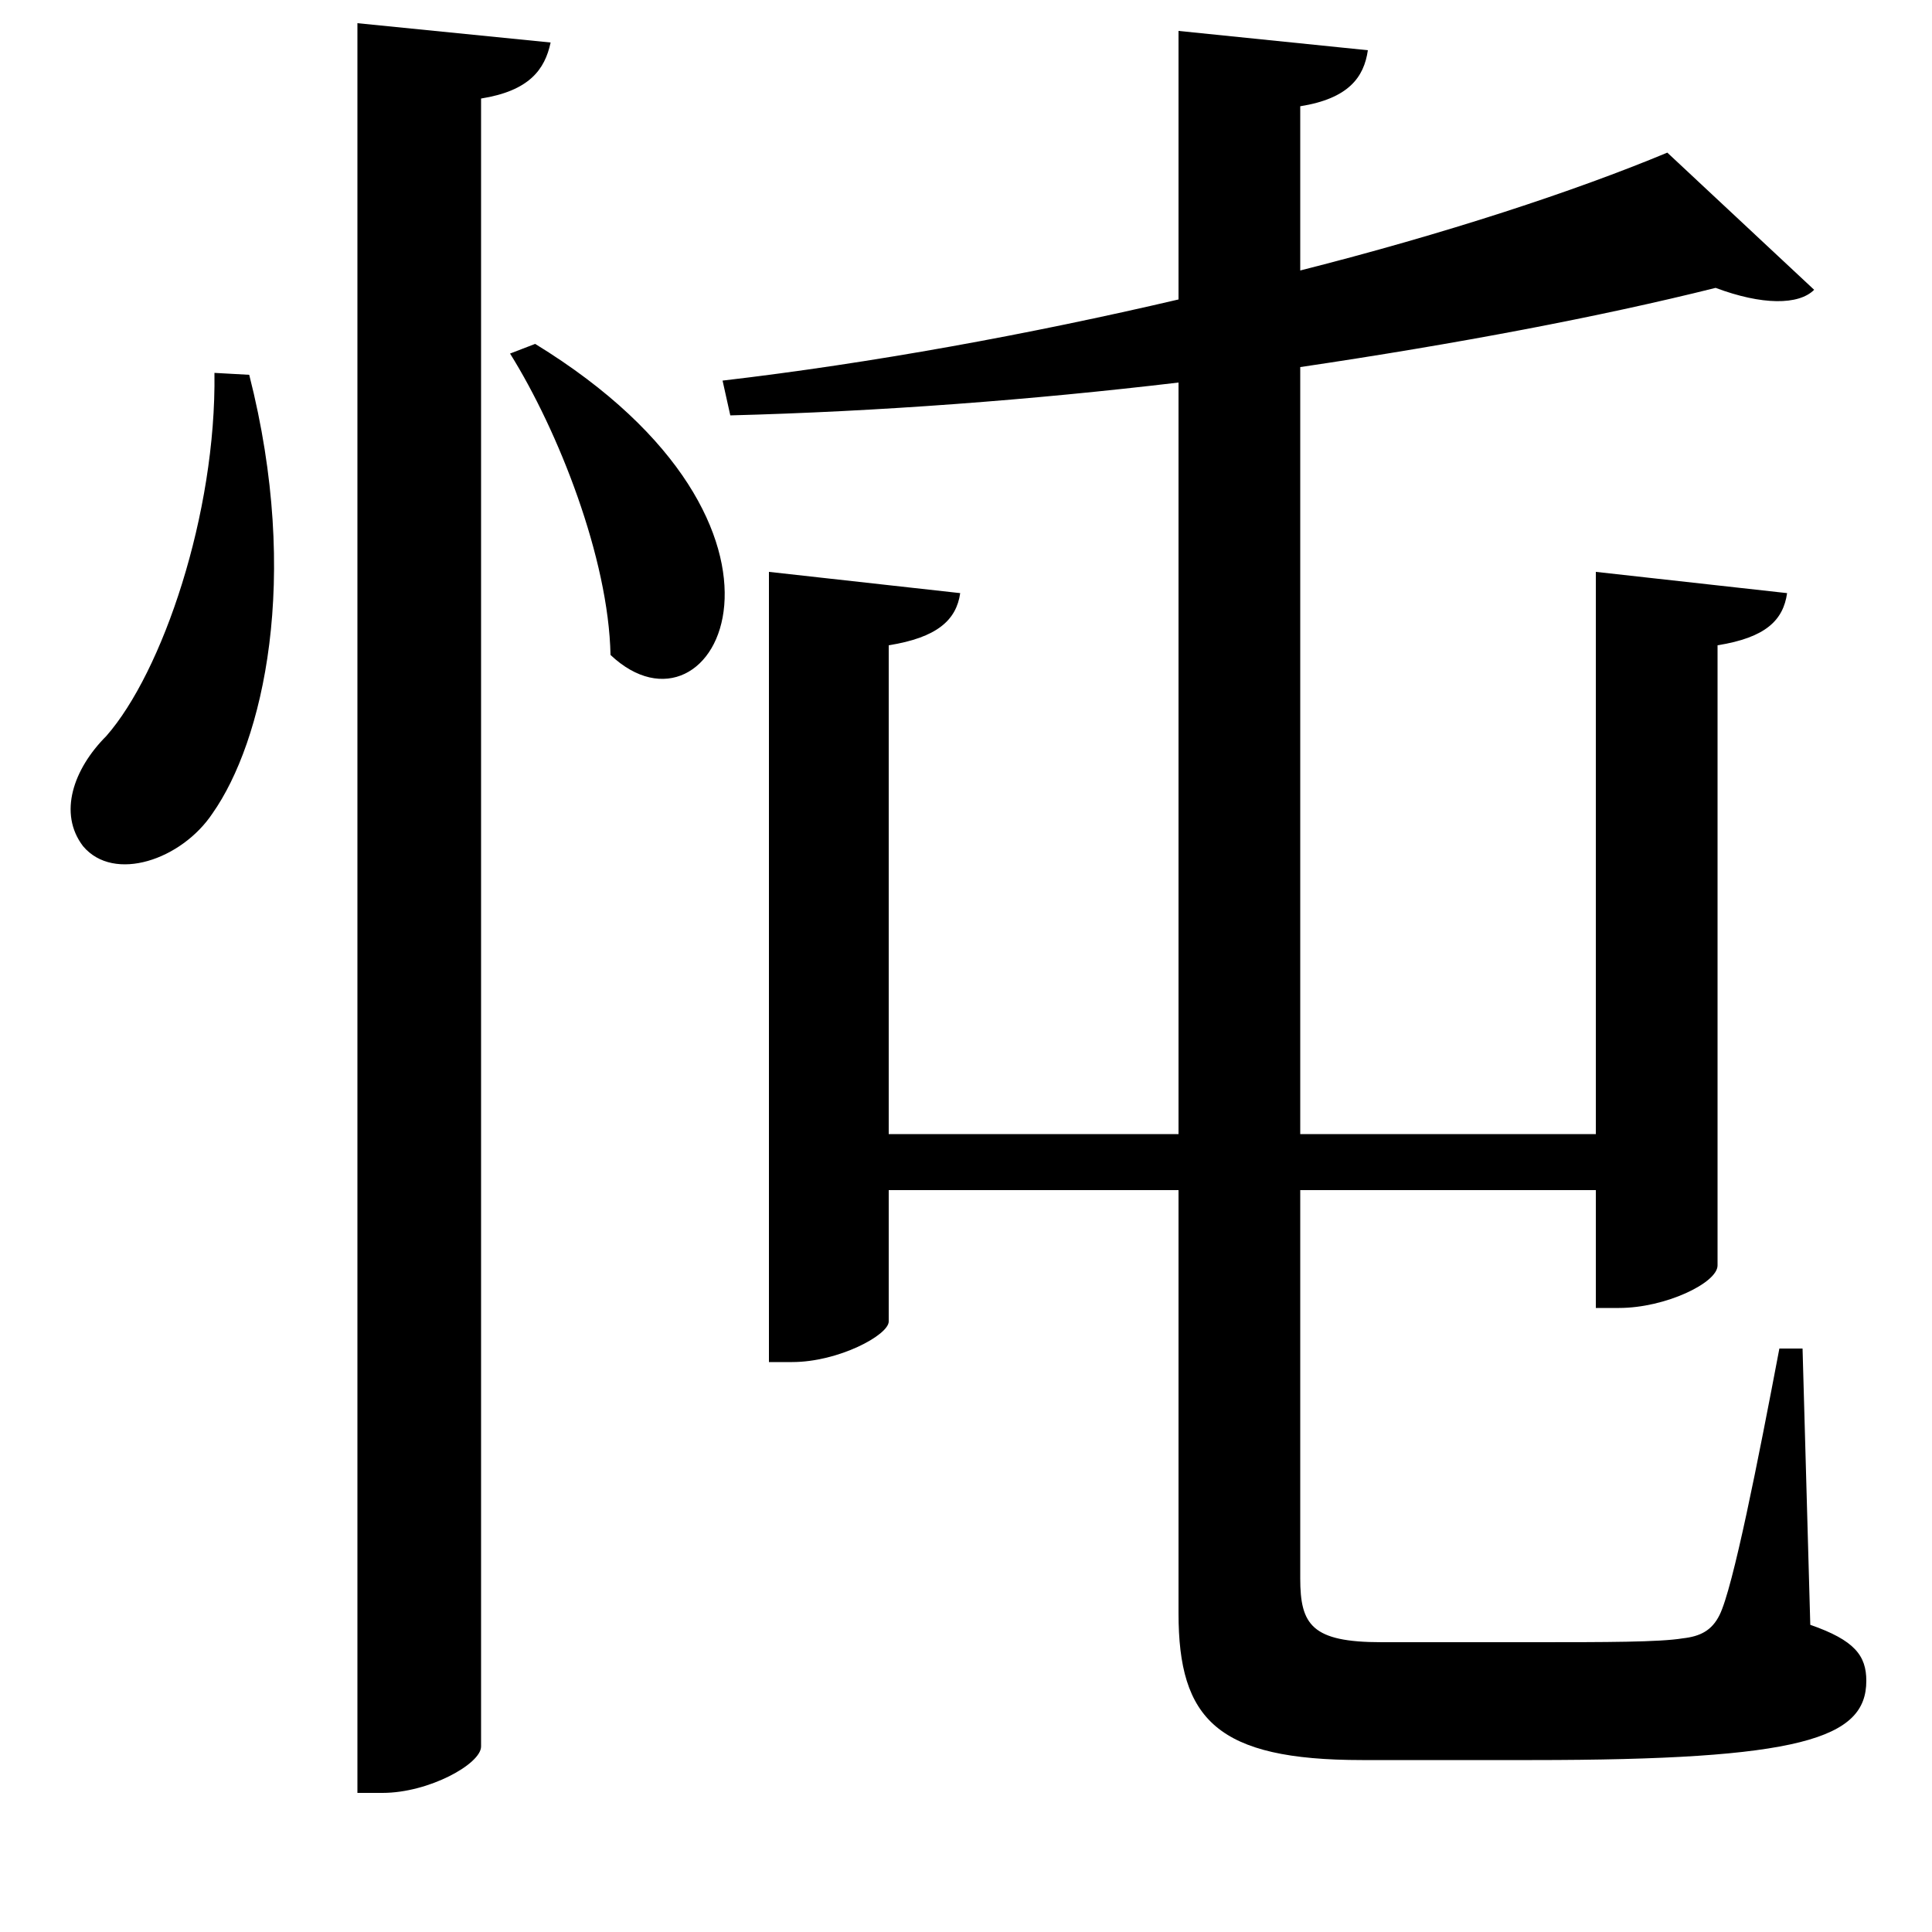 <svg xmlns="http://www.w3.org/2000/svg"
    viewBox="0 0 1000 1000">
  <!--
© 2017-2024 Adobe (http://www.adobe.com/).
Noto is a trademark of Google Inc.
This Font Software is licensed under the SIL Open Font License, Version 1.1. This Font Software is distributed on an "AS IS" BASIS, WITHOUT WARRANTIES OR CONDITIONS OF ANY KIND, either express or implied. See the SIL Open Font License for the specific language, permissions and limitations governing your use of this Font Software.
http://scripts.sil.org/OFL
  -->
<path d="M185 12L185 928 198 928C222 928 249 913 249 904L249 51C274 47 282 36 285 22ZM111 193C112 266 84 348 55 381 38 398 30 421 43 438 59 457 94 445 110 421 136 384 156 300 129 194ZM277 178L264 183C289 223 315 289 316 339 370 390 432 273 277 178ZM863 79C815 99 748 121 673 140L673 55C698 51 706 40 708 26L610 16 610 155C533 173 451 188 374 197L378 215C455 213 534 207 610 198L610 587 460 587 460 334C485 330 495 321 497 307L398 296 398 705 410 705C434 705 460 691 460 684L460 616 610 616 610 835C610 890 630 911 705 911L793 911C932 911 966 900 966 870 966 857 960 849 937 841L933 698 921 698C910 756 897 822 890 836 886 844 880 847 871 848 859 850 831 850 794 850L715 850C679 850 673 841 673 817L673 616 826 616 826 677 838 677C862 677 889 664 889 655L889 334C914 330 923 321 925 307L826 296 826 587 673 587 673 190C754 178 828 164 888 149 912 158 931 158 939 150Z"/>
</svg>